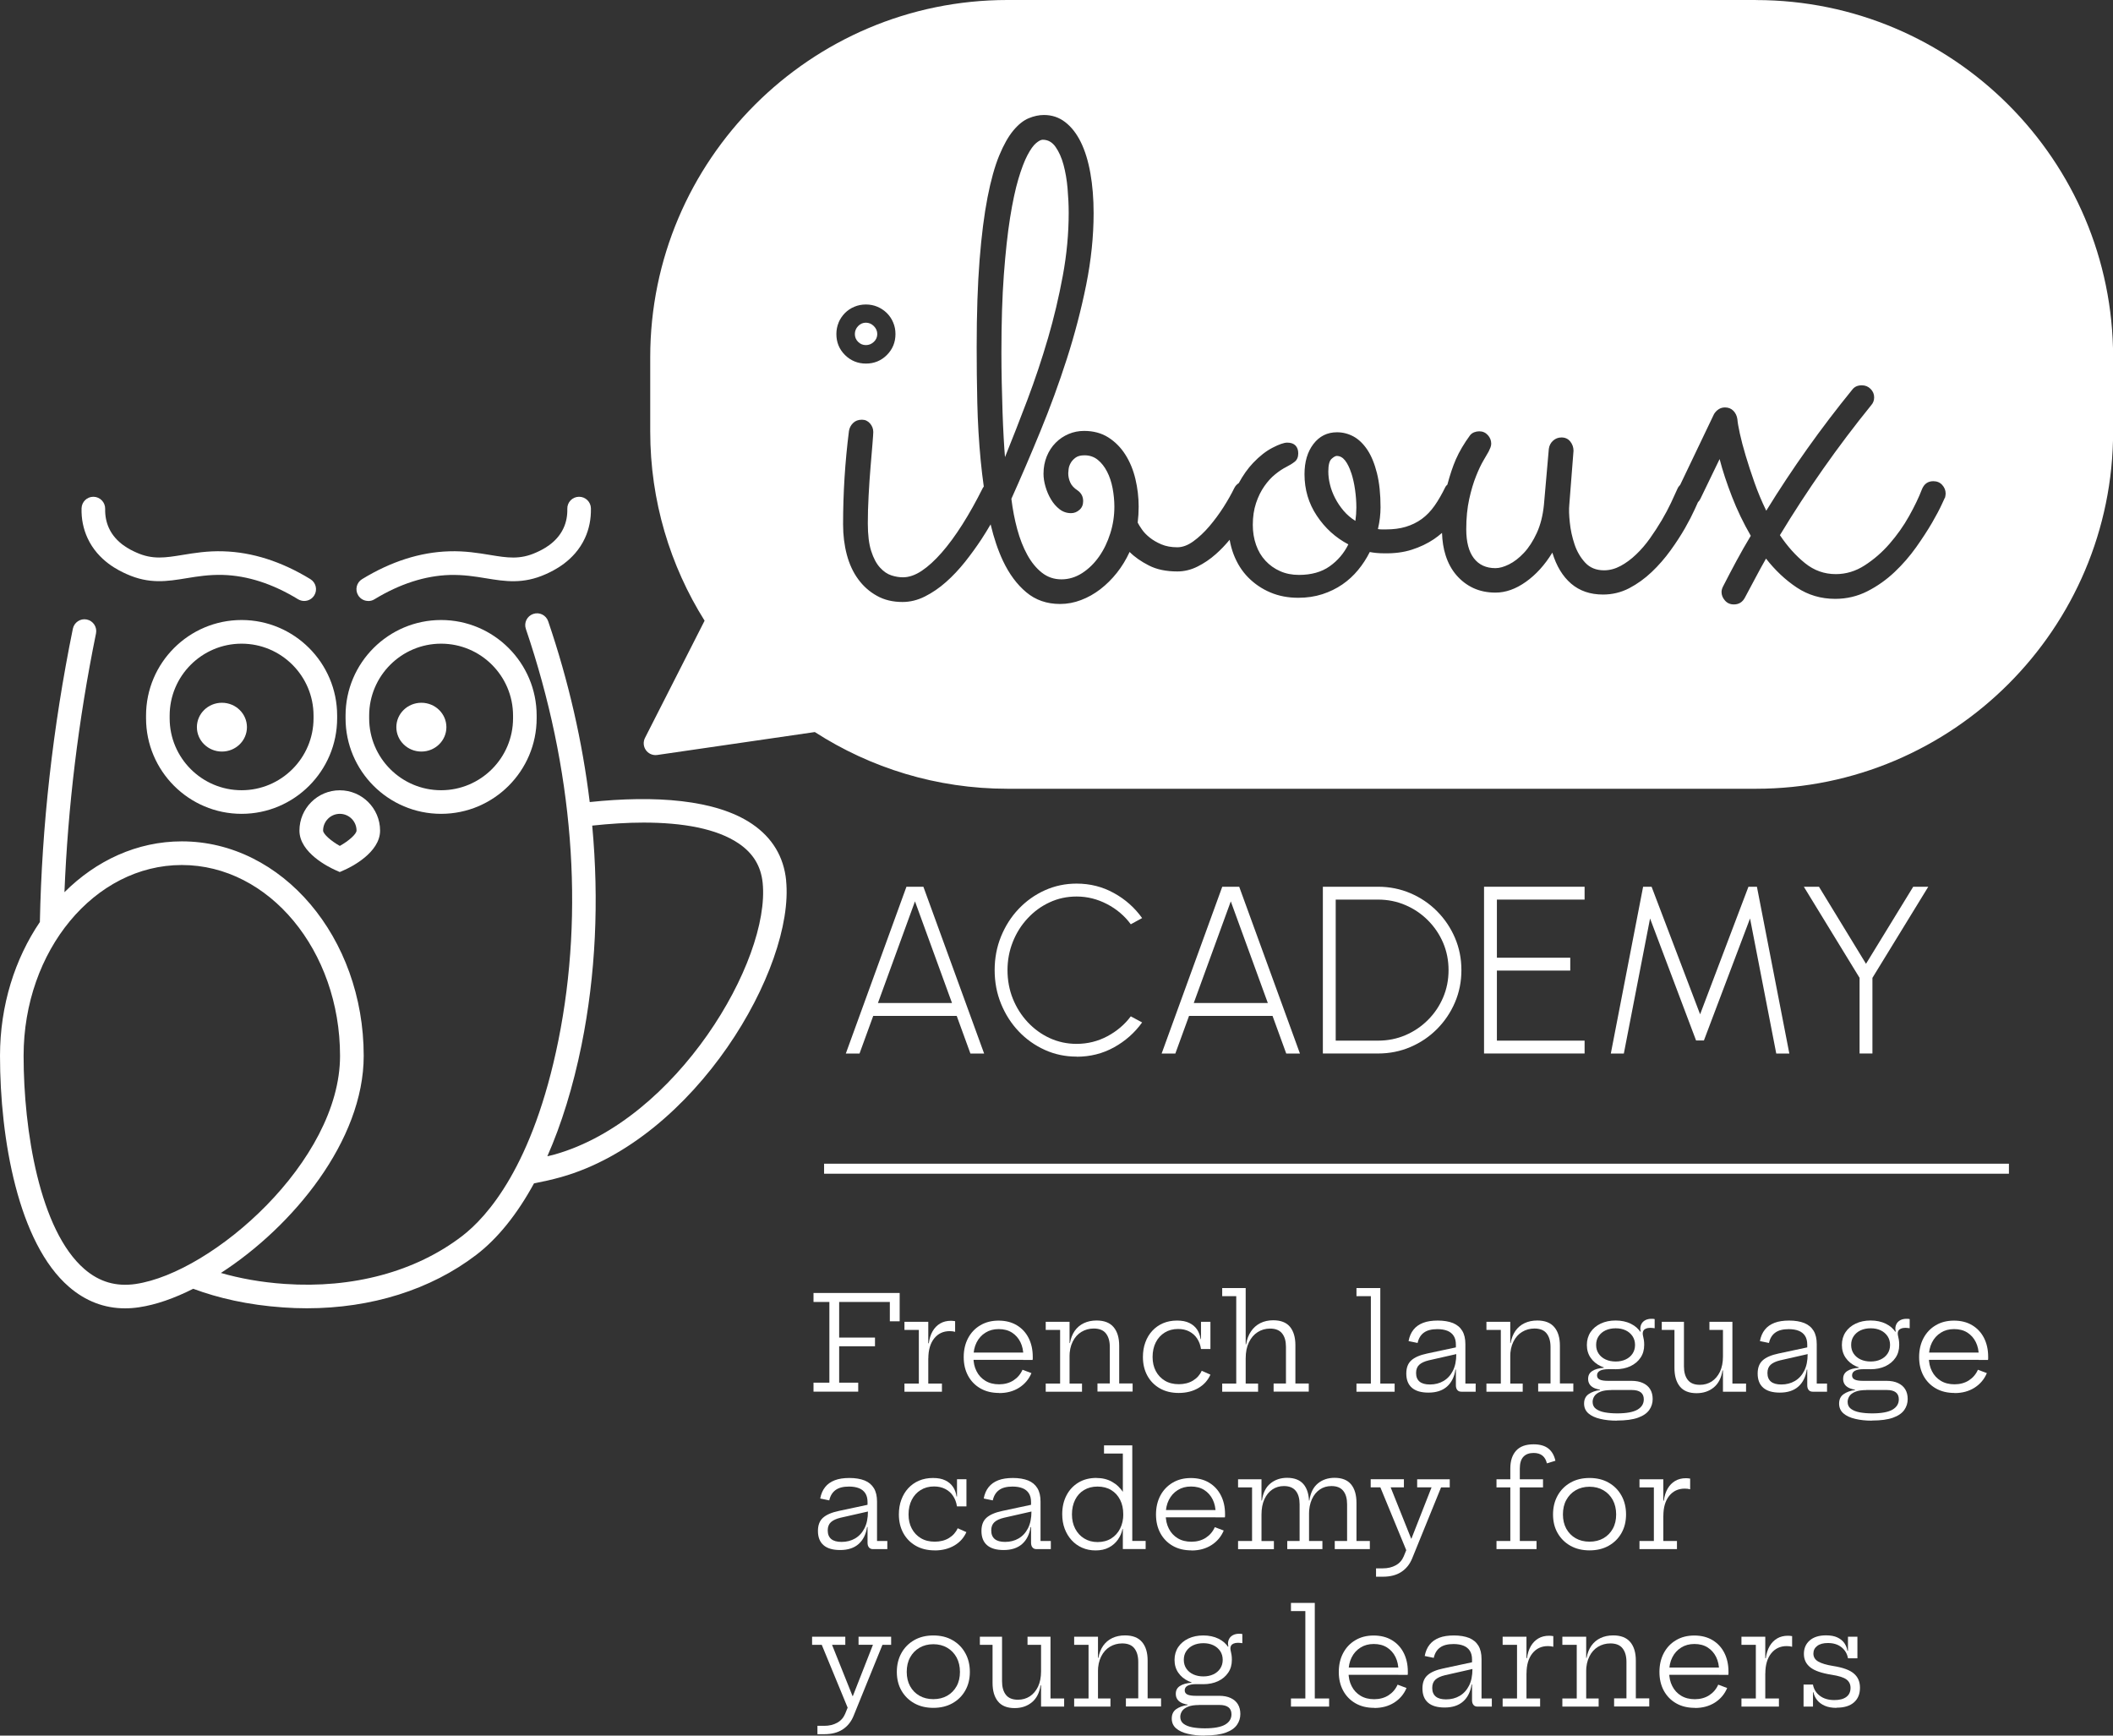 <?xml version="1.0" encoding="UTF-8"?>
<svg id="Layer_2" data-name="Layer 2" xmlns="http://www.w3.org/2000/svg" viewBox="0 0 371.53 305.18">
  <rect x="0" y="0" width="371.53" height="305.18" fill="#333333" stroke="none"/>
  <defs>
    <style>
      .cls-1 {
        fill: #fff;
        stroke-width: 0px;
      }
    </style>
  </defs>
  <g id="Layer_1-2" data-name="Layer 1">
    <g>
      <g>
        <g>
          <path class="cls-1" d="M152.25,60.68c.53,0,1-.19,1.4-.57.4-.38.6-.84.6-1.37s-.2-1-.6-1.4c-.4-.4-.87-.6-1.4-.6s-.99.2-1.37.6c-.38.4-.57.87-.57,1.4s.19.99.57,1.37c.38.38.84.57,1.37.57Z"/>
          <path class="cls-1" d="M184.25,59.54c1.07-3.66,1.94-7.35,2.63-11.09.69-3.73,1.03-7.41,1.03-11.03,0-1.37-.07-2.81-.2-4.31-.13-1.5-.37-2.88-.71-4.14-.34-1.26-.81-2.3-1.4-3.14-.59-.84-1.34-1.26-2.26-1.26-.31,0-.69.2-1.17.6-.48.4-.98,1.11-1.51,2.11-.53,1.01-1.07,2.41-1.6,4.2-.53,1.79-1.02,4.07-1.46,6.83-.44,2.76-.8,6.09-1.09,9.97-.29,3.89-.43,8.46-.43,13.71,0,1.75.02,3.53.06,5.34.04,1.81.09,3.53.14,5.17.06,1.64.12,3.14.2,4.51.08,1.37.15,2.5.23,3.37,1.29-3.2,2.61-6.56,3.94-10.08,1.33-3.52,2.53-7.11,3.6-10.77Z"/>
          <path class="cls-1" d="M237.59,83.17c-.29-.89-.64-1.62-1.06-2.17-.42-.55-.91-.83-1.49-.83-.23,0-.53.17-.91.51-.38.34-.57,1.09-.57,2.23,0,.72.09,1.49.29,2.28.19.8.49,1.59.89,2.37.4.78.89,1.52,1.49,2.23.59.7,1.29,1.3,2.09,1.8.11-.8.17-1.58.17-2.34,0-1.03-.08-2.08-.23-3.14-.15-1.07-.37-2.05-.66-2.94Z"/>
          <path class="cls-1" d="M308.73,0h-131.6c-34.63,0-62.8,28.17-62.8,62.8v13.08c0,12.21,3.51,23.61,9.56,33.26l-10.48,20.61c-.35.69-.29,1.52.16,2.15.39.55,1.02.87,1.69.87.1,0,.2,0,.3-.02l27.71-4.03c9.78,6.3,21.4,9.97,33.88,9.97h131.6c34.63,0,62.8-28.17,62.8-62.8v-13.08c0-34.63-28.17-62.8-62.8-62.8ZM147.45,56.71c.27-.63.64-1.18,1.11-1.66.48-.48,1.03-.85,1.66-1.11.63-.27,1.31-.4,2.03-.4s1.4.13,2.03.4c.63.27,1.18.64,1.66,1.11.48.48.85,1.03,1.11,1.66.27.63.4,1.3.4,2.03,0,1.45-.51,2.68-1.51,3.68-1.01,1.01-2.24,1.51-3.68,1.51s-2.68-.51-3.69-1.51c-1.01-1.01-1.51-2.24-1.51-3.68,0-.72.13-1.4.4-2.03ZM341.95,87.54c.04-.08-.13.31-.52,1.14-.38.84-.95,1.91-1.71,3.23-.76,1.31-1.7,2.75-2.8,4.31-1.11,1.56-2.37,3.02-3.8,4.37-1.43,1.35-3.02,2.48-4.77,3.37-1.75.89-3.64,1.34-5.66,1.34-2.51,0-4.77-.67-6.77-2-2-1.33-3.8-3.03-5.4-5.08-.65,1.14-1.28,2.29-1.88,3.43-.61,1.14-1.22,2.29-1.83,3.43-.42.8-1.07,1.2-1.94,1.2-.65,0-1.17-.23-1.57-.69-.4-.46-.6-.95-.6-1.49,0-.31.09-.65.29-1.03.76-1.49,1.54-2.97,2.34-4.46.8-1.49,1.64-2.95,2.51-4.4-1.3-2.25-2.4-4.54-3.31-6.89s-1.64-4.54-2.17-6.6l-3.37,6.97c-.12.25-.27.45-.44.62-.15.32-.34.73-.56,1.24-.44.97-1.01,2.08-1.71,3.31-.71,1.24-1.55,2.54-2.54,3.91s-2.09,2.64-3.31,3.8c-1.22,1.16-2.54,2.11-3.97,2.86-1.43.74-2.96,1.11-4.6,1.11-2.25,0-4.11-.64-5.6-1.91-1.49-1.28-2.59-3.09-3.31-5.46-1.33,2.17-2.88,3.88-4.66,5.14-1.77,1.26-3.55,1.89-5.34,1.89-1.45,0-2.74-.27-3.89-.8-1.14-.53-2.13-1.29-2.97-2.26-.84-.97-1.48-2.14-1.91-3.51-.38-1.18-.58-2.49-.63-3.93-.45.39-.92.76-1.42,1.1-1.16.78-2.47,1.4-3.91,1.86s-3.07.67-4.86.63c-.95,0-1.79-.08-2.51-.23-.57,1.14-1.26,2.2-2.06,3.17-.8.97-1.72,1.82-2.77,2.54-1.05.72-2.22,1.29-3.51,1.71-1.3.42-2.71.63-4.23.63-1.79,0-3.43-.31-4.91-.94-1.49-.63-2.78-1.51-3.89-2.63-1.11-1.12-1.96-2.48-2.57-4.06-.31-.81-.54-1.67-.7-2.57-.76.91-1.57,1.77-2.45,2.54-.99.88-2.06,1.6-3.2,2.17-1.14.57-2.32.86-3.54.86-1.98,0-3.66-.35-5.03-1.06-1.37-.7-2.5-1.49-3.37-2.37-.61,1.33-1.35,2.55-2.23,3.66-.88,1.11-1.85,2.07-2.91,2.89-1.07.82-2.2,1.46-3.4,1.91-1.2.46-2.43.69-3.69.69-2.32,0-4.31-.69-5.94-2.06-1.64-1.37-3-3.21-4.09-5.51-.89-1.89-1.61-4.04-2.18-6.43-.5.86-1.03,1.73-1.62,2.63-.88,1.33-1.84,2.66-2.88,3.97-1.05,1.31-2.16,2.5-3.34,3.54-1.18,1.05-2.42,1.89-3.71,2.54-1.29.65-2.61.97-3.94.97-1.71,0-3.22-.36-4.51-1.09-1.3-.72-2.39-1.69-3.28-2.91-.9-1.22-1.56-2.66-2-4.31-.44-1.66-.66-3.44-.66-5.34,0-5.49.34-10.95,1.03-16.4.08-.53.31-1,.71-1.4.4-.4.92-.6,1.57-.6.57,0,1.05.22,1.43.66.38.44.57.94.57,1.51,0,.23-.05.91-.14,2.06-.1,1.14-.21,2.51-.34,4.08-.13,1.58-.25,3.26-.34,5.03-.1,1.77-.14,3.4-.14,4.89,0,2.02.2,3.65.6,4.88.4,1.24.91,2.2,1.54,2.89.63.69,1.29,1.14,2,1.37.7.23,1.38.34,2.03.34,1.07,0,2.17-.38,3.31-1.14,1.14-.76,2.31-1.83,3.51-3.2s2.41-3.02,3.63-4.94c1.22-1.92,2.42-4.07,3.6-6.43.05-.1.11-.17.17-.25-.21-1.48-.39-3-.54-4.54-.32-3.35-.52-6.74-.6-10.17-.08-3.43-.11-6.68-.11-9.77,0-5.9.17-11.02.51-15.34.34-4.32.81-8,1.4-11.03.59-3.03,1.28-5.48,2.06-7.37.78-1.88,1.61-3.35,2.49-4.4.88-1.05,1.77-1.76,2.69-2.14.91-.38,1.81-.57,2.68-.57,1.41,0,2.66.42,3.74,1.26,1.09.84,2,2.01,2.74,3.51.74,1.51,1.3,3.32,1.68,5.46.38,2.13.57,4.48.57,7.03,0,4.08-.44,8.29-1.31,12.63-.88,4.34-2.01,8.68-3.4,13-1.39,4.32-2.94,8.57-4.66,12.74-1.71,4.17-3.41,8.12-5.09,11.86.23,1.87.57,3.65,1.03,5.34.46,1.7,1.05,3.2,1.77,4.51.72,1.31,1.58,2.36,2.57,3.14.99.78,2.13,1.17,3.43,1.17s2.51-.37,3.66-1.11c1.14-.74,2.13-1.71,2.97-2.91.84-1.2,1.49-2.56,1.97-4.09.48-1.52.71-3.08.71-4.68,0-1.07-.11-2.14-.31-3.23-.21-1.09-.53-2.06-.97-2.91-.44-.86-.98-1.55-1.63-2.08-.65-.53-1.43-.8-2.34-.8-.69,0-1.22.14-1.6.43-.38.29-.67.61-.86.97-.19.36-.31.71-.34,1.06-.04.34-.06.57-.06.69,0,.54.11,1.07.34,1.6.23.54.67,1.01,1.31,1.43.65.46.97,1.09.97,1.88,0,.65-.22,1.16-.66,1.54-.44.38-.92.57-1.46.57-.76,0-1.44-.23-2.03-.69-.59-.46-1.1-1.04-1.51-1.74-.42-.7-.74-1.46-.97-2.26-.23-.8-.34-1.54-.34-2.23,0-1.1.19-2.12.57-3.06.38-.93.9-1.73,1.57-2.4.66-.67,1.43-1.18,2.28-1.54s1.76-.54,2.71-.54c1.64,0,3.06.38,4.26,1.14,1.2.76,2.2,1.77,3,3.03.8,1.26,1.39,2.69,1.77,4.29.38,1.6.57,3.22.57,4.86,0,.95-.06,1.88-.17,2.8.15.31.4.71.74,1.2.34.5.8.97,1.37,1.43.57.46,1.26.86,2.06,1.2.8.34,1.73.51,2.8.51.91,0,1.86-.35,2.83-1.06.97-.7,1.9-1.58,2.8-2.63.89-1.05,1.72-2.17,2.49-3.37.76-1.2,1.39-2.31,1.89-3.34.19-.38.45-.67.79-.88.75-1.38,1.59-2.57,2.52-3.55,1.14-1.2,2.28-2.09,3.43-2.68,1.14-.59,2-.89,2.57-.89.65,0,1.13.17,1.46.51.32.34.48.8.48,1.37,0,.65-.2,1.13-.6,1.46-.4.32-.91.64-1.51.94-.61.31-1.26.73-1.94,1.29-.69.55-1.32,1.25-1.91,2.09-.59.84-1.08,1.83-1.46,2.97-.38,1.14-.57,2.42-.57,3.83,0,1.26.19,2.43.57,3.51.38,1.09.93,2.02,1.66,2.8.72.78,1.58,1.39,2.57,1.83s2.09.66,3.31.66c2.17,0,3.97-.5,5.4-1.51,1.43-1.01,2.52-2.3,3.29-3.86-2.25-1.18-4.1-2.86-5.54-5.03-1.45-2.17-2.17-4.61-2.17-7.31,0-2.17.52-3.94,1.57-5.31,1.05-1.37,2.43-2.06,4.14-2.06,1.03,0,2,.25,2.91.74.91.5,1.72,1.28,2.43,2.34.71,1.07,1.27,2.44,1.69,4.11.42,1.68.63,3.68.63,6,0,1.22-.15,2.5-.46,3.83.23.04.46.06.68.06h.74c1.29,0,2.46-.15,3.48-.46s1.96-.76,2.8-1.37,1.59-1.39,2.26-2.34c.67-.95,1.3-2.06,1.91-3.31.07-.13.18-.26.34-.39.46-1.73.96-3.22,1.49-4.44.61-1.39,1.45-2.81,2.51-4.26.19-.23.43-.4.71-.51.29-.11.58-.17.89-.17.61,0,1.11.22,1.51.66s.6.94.6,1.51c0,.23-.05.46-.14.69-.09.23-.2.46-.31.69-.19.34-.5.87-.91,1.57-.42.71-.86,1.63-1.31,2.77-.46,1.14-.86,2.49-1.2,4.03-.34,1.54-.52,3.31-.52,5.29,0,2.25.45,3.95,1.34,5.11.89,1.16,2.16,1.74,3.8,1.74.69,0,1.48-.22,2.37-.66.89-.44,1.77-1.11,2.63-2.03.86-.91,1.61-2.08,2.26-3.49.65-1.41,1.07-3.07,1.26-4.97l.86-9.83c.08-.57.32-1.05.74-1.43.42-.38.91-.57,1.49-.57.65,0,1.16.24,1.54.71.38.48.57,1.02.57,1.63l-.74,9.48c-.08.8-.05,1.85.09,3.14.13,1.3.41,2.57.83,3.83.42,1.26,1.05,2.33,1.88,3.23.84.9,1.94,1.34,3.31,1.34.99,0,1.96-.26,2.91-.77.95-.51,1.87-1.19,2.74-2.03.88-.84,1.69-1.78,2.43-2.83.74-1.05,1.43-2.1,2.06-3.17.63-1.07,1.17-2.09,1.63-3.06.46-.97.84-1.8,1.14-2.49.12-.27.28-.48.47-.67l5.94-12.42c.19-.34.46-.63.8-.86.34-.23.72-.34,1.14-.34.61,0,1.1.2,1.49.6.38.4.61.89.69,1.46.04.53.18,1.37.43,2.51.25,1.14.59,2.45,1.03,3.91.44,1.47.95,3.04,1.54,4.71.59,1.68,1.28,3.33,2.08,4.97,4.57-7.43,9.62-14.53,15.14-21.31.38-.49.93-.74,1.66-.74.61,0,1.12.21,1.54.63.42.42.63.91.63,1.49,0,.53-.17.99-.51,1.37-5.87,7.24-11.22,14.86-16.06,22.86,1.33,1.98,2.8,3.62,4.4,4.91,1.6,1.3,3.41,1.94,5.43,1.94,1.79,0,3.49-.51,5.08-1.54,1.6-1.03,3.06-2.29,4.37-3.8,1.31-1.51,2.46-3.12,3.43-4.86.97-1.73,1.72-3.3,2.26-4.71.38-.95,1.05-1.43,2-1.43.65,0,1.17.22,1.57.66s.6.94.6,1.51c0,.19-.04.44-.11.74Z"/>
        </g>
        <path class="cls-1" d="M59.75,153.34l-.85-.38c-1.04-.47-6.25-3-6.25-6.91s3.18-7.09,7.09-7.09,7.09,3.18,7.09,7.09-5.2,6.45-6.25,6.91l-.85.38ZM59.75,143.1c-1.62,0-2.94,1.32-2.94,2.94,0,.6,1.38,1.83,2.94,2.7,1.58-.88,2.94-2.09,2.94-2.7,0-1.62-1.32-2.94-2.94-2.94Z"/>
        <path class="cls-1" d="M42.48,143.1c-9.27,0-16.8-7.54-16.8-16.81v-.47c0-9.27,7.54-16.8,16.8-16.8s16.8,7.54,16.8,16.8v.47c0,9.27-7.54,16.81-16.8,16.81ZM42.48,113.18c-6.98,0-12.65,5.68-12.65,12.65v.47c0,6.98,5.68,12.65,12.65,12.65s12.65-5.68,12.65-12.65v-.47c0-6.98-5.68-12.65-12.65-12.65Z"/>
        <path class="cls-1" d="M77.56,143.1c-9.27,0-16.8-7.54-16.8-16.81v-.47c0-9.27,7.54-16.8,16.8-16.8s16.8,7.54,16.8,16.8v.47c0,9.27-7.54,16.81-16.8,16.81ZM77.56,113.18c-6.98,0-12.65,5.68-12.65,12.65v.47c0,6.98,5.68,12.65,12.65,12.65s12.65-5.68,12.65-12.65v-.47c0-6.98-5.68-12.65-12.65-12.65Z"/>
        <ellipse class="cls-1" cx="39.02" cy="127.86" rx="4.4" ry="4.29"/>
        <ellipse class="cls-1" cx="74.09" cy="127.86" rx="4.4" ry="4.29"/>
        <path class="cls-1" d="M64.75,105.67c-.7,0-1.38-.35-1.77-.99-.6-.98-.29-2.26.69-2.85,5.07-3.1,10.21-4.74,15.29-4.89,2.81-.09,5.12.3,7.15.63,3.08.51,5.3.87,8.16-.42.98-.44,3.58-1.61,4.81-4.28.48-1.03.7-2.18.67-3.4-.03-1.15.88-2.1,2.03-2.12h.05c1.12,0,2.05.9,2.07,2.03.04,1.86-.31,3.63-1.05,5.24-1.88,4.08-5.64,5.77-6.87,6.33-4.01,1.8-7.18,1.28-10.54.73-1.94-.32-3.94-.64-6.36-.58-4.34.13-8.8,1.57-13.25,4.28-.34.21-.71.3-1.08.3Z"/>
        <path class="cls-1" d="M53.49,105.67c-.37,0-.74-.1-1.08-.3-4.45-2.72-8.9-4.16-13.25-4.28-2.41-.06-4.42.26-6.36.58-3.36.55-6.53,1.08-10.54-.73-1.24-.56-4.99-2.25-6.87-6.33-.74-1.61-1.1-3.37-1.05-5.23.03-1.13.95-2.03,2.07-2.03h.05c1.15.03,2.05.98,2.03,2.12-.03,1.23.2,2.37.67,3.4,1.23,2.67,3.83,3.84,4.81,4.28,2.86,1.29,5.09.92,8.16.42,2.03-.33,4.34-.72,7.15-.63,5.08.15,10.22,1.79,15.29,4.89.98.6,1.29,1.88.69,2.85-.39.64-1.07.99-1.77.99Z"/>
        <g>
          <path class="cls-1" d="M159.39,155.92h2.97l10.68,29.33h-2.41l-2.41-6.62h-14.68l-2.41,6.62h-2.41l10.66-29.33ZM154.36,176.36h13.03l-6.51-17.87-6.51,17.87Z"/>
          <path class="cls-1" d="M189.3,185.79c-1.98,0-3.85-.39-5.59-1.18-1.75-.79-3.28-1.88-4.6-3.27-1.32-1.39-2.35-3.01-3.1-4.85-.75-1.84-1.12-3.81-1.12-5.91s.37-4.06,1.12-5.91c.75-1.84,1.78-3.46,3.1-4.85,1.32-1.39,2.85-2.48,4.6-3.27s3.61-1.18,5.59-1.18c2.37,0,4.56.55,6.56,1.66,2,1.1,3.65,2.57,4.96,4.4l-1.99,1.09c-1.1-1.49-2.5-2.68-4.2-3.56s-3.47-1.32-5.33-1.32c-1.7,0-3.29.34-4.76,1.03-1.47.68-2.75,1.62-3.86,2.82-1.11,1.19-1.98,2.57-2.6,4.14-.62,1.56-.93,3.22-.93,4.96s.31,3.46.94,5.02c.63,1.56,1.5,2.93,2.62,4.13,1.12,1.19,2.41,2.13,3.87,2.8,1.47.67,3.04,1.01,4.71,1.01,1.94,0,3.75-.45,5.42-1.34,1.67-.89,3.04-2.06,4.12-3.5l1.99,1.07c-1.31,1.83-2.97,3.29-4.96,4.39-2,1.1-4.18,1.64-6.56,1.64Z"/>
          <path class="cls-1" d="M214.92,155.92h2.97l10.68,29.33h-2.41l-2.41-6.62h-14.68l-2.41,6.62h-2.41l10.66-29.33ZM209.89,176.36h13.03l-6.51-17.87-6.51,17.87Z"/>
          <path class="cls-1" d="M232.6,185.25v-29.33h9.7c2.02,0,3.92.38,5.7,1.14,1.77.76,3.33,1.81,4.67,3.16,1.34,1.35,2.39,2.9,3.15,4.67.76,1.77,1.14,3.66,1.14,5.69s-.38,3.92-1.14,5.69c-.76,1.77-1.81,3.32-3.15,4.67-1.34,1.35-2.9,2.4-4.67,3.16-1.77.76-3.67,1.14-5.7,1.14h-9.7ZM234.86,182.98h7.44c1.72,0,3.32-.32,4.82-.96,1.49-.64,2.81-1.53,3.95-2.67,1.14-1.14,2.03-2.45,2.67-3.95.64-1.49.96-3.1.96-4.82s-.32-3.32-.96-4.82c-.64-1.49-1.54-2.81-2.68-3.95-1.14-1.14-2.46-2.03-3.96-2.67-1.49-.64-3.09-.96-4.8-.96h-7.44v24.8Z"/>
          <path class="cls-1" d="M260.94,185.25v-29.33h17.68v2.26h-15.42v10.22h12.9v2.26h-12.9v12.32h15.42v2.26h-17.68Z"/>
          <path class="cls-1" d="M283.23,185.25l5.68-29.33h1.49l8.53,22.43,8.5-22.43h1.49l5.7,29.33h-2.3l-4.61-23.75-8.11,21.45h-1.38l-8.09-21.45-4.61,23.75h-2.28Z"/>
          <path class="cls-1" d="M336.39,155.92h2.66l-9.82,16.02v13.3h-2.26v-13.3l-9.8-16.02h2.66l8.27,13.55,8.3-13.55Z"/>
        </g>
        <path class="cls-1" d="M138.23,154.82c-.42-4.18-2.44-7.53-5.99-9.94-6.39-4.34-17.14-5.05-28.55-3.85-1.28-10.55-3.7-21.21-7.3-31.78-.37-1.09-1.55-1.67-2.63-1.3-1.09.37-1.67,1.55-1.3,2.63,8.34,24.55,10.32,49.57,5.72,72.36-4.46,22.07-12.53,31.04-16.95,34.42-8.16,6.25-19.23,9.23-31.15,8.4-4.24-.29-7.95-.99-11.24-1.93,12.66-8.18,25.11-23.27,25.11-38.18,0-20.8-14.34-37.71-31.98-37.71-7.86,0-15.06,3.37-20.64,8.94.6-14.92,2.42-30.14,5.55-45.5.23-1.12-.5-2.22-1.62-2.45-1.12-.23-2.22.5-2.45,1.62-3.55,17.43-5.46,34.7-5.8,51.57-4.38,6.46-7.01,14.64-7.01,23.53,0,14.58,3.19,32.91,12.14,40.63,2.91,2.51,6.21,3.77,9.85,3.77.81,0,1.63-.06,2.47-.19,2.92-.43,6.17-1.56,9.51-3.25,4.39,1.63,9.61,2.85,15.81,3.28,1.4.1,2.79.15,4.17.15,11.34,0,21.79-3.27,29.79-9.39,3.8-2.91,7.21-7.18,10.15-12.57,1.59-.31,3.18-.66,4.78-1.11,23.64-6.69,41.11-36.8,39.55-52.16ZM23.86,225.77c-3.43.5-6.38-.35-9.01-2.62-7.9-6.82-10.7-24.46-10.7-37.49,0-18.51,12.48-33.56,27.82-33.56s27.82,15.06,27.82,33.56-22.4,38.11-35.94,40.11ZM97.55,202.99c-.44.12-.87.21-1.31.32,2.49-5.64,4.52-12.21,6.01-19.54,2.5-12.37,3.1-25.38,1.88-38.6,3.09-.33,6.14-.53,9.03-.53,6.85,0,12.86,1.04,16.74,3.68,2.53,1.72,3.9,3.98,4.2,6.92,1.39,13.7-15.11,41.68-36.55,47.75Z"/>
      </g>
      <g>
        <path class="cls-1" d="M158.19,227.35v4.98h-1.73v-3.4h-8.91v14.19h3.35v1.58h-7.86v-1.58h2.79v-14.19h-2.79v-1.58h15.15ZM153.85,235.19v1.53h-7.04v-1.53h7.04Z"/>
        <path class="cls-1" d="M163.22,243.28h2.4v1.43h-6.59v-1.43h2.53v-9.43h-2.53v-1.43h4.19v10.86ZM167.94,234.18c-.14-.04-.29-.07-.44-.09s-.33-.03-.51-.03c-1.14,0-2.05.43-2.73,1.28-.68.85-1.03,2.03-1.03,3.54l-.39-2.69h.47c.11-.82.33-1.52.67-2.11.34-.59.78-1.04,1.32-1.36.54-.32,1.18-.48,1.91-.48.14,0,.26,0,.37.02s.23.03.36.05v1.88Z"/>
        <path class="cls-1" d="M175.67,244.93c-1.27,0-2.37-.27-3.3-.81-.93-.54-1.65-1.28-2.16-2.23-.51-.95-.76-2.04-.76-3.28s.26-2.36.77-3.32c.51-.96,1.23-1.72,2.15-2.26.92-.55,1.99-.82,3.21-.82s2.3.27,3.2.81c.9.54,1.59,1.28,2.08,2.24.48.95.73,2.05.73,3.3,0,.15,0,.26,0,.35,0,.08-.01.16-.03.22h-1.64c0-.09.01-.19.02-.31,0-.11,0-.24,0-.39,0-.92-.17-1.73-.52-2.44-.35-.71-.85-1.27-1.49-1.68-.65-.41-1.42-.61-2.33-.61s-1.66.21-2.33.63c-.67.42-1.19.99-1.56,1.73-.37.73-.55,1.59-.55,2.56s.18,1.77.55,2.49c.36.72.89,1.28,1.56,1.69.68.41,1.48.61,2.41.61s1.81-.23,2.52-.69c.71-.46,1.24-1.08,1.59-1.87l1.57.59c-.45,1.08-1.18,1.94-2.17,2.57-1,.63-2.16.94-3.49.94ZM170.5,239.11v-1.28h10.54l.48,1.28h-11.03Z"/>
        <path class="cls-1" d="M188.06,243.28h2.19v1.43h-6.38v-1.43h2.53v-9.43h-2.53v-1.43h4.19v10.86ZM195.14,243.28v-6.43c0-1.01-.23-1.8-.68-2.38-.45-.58-1.17-.87-2.15-.87-.79,0-1.51.2-2.16.59-.65.39-1.16.96-1.53,1.71-.38.75-.57,1.65-.57,2.71l-.38-2.46h.46c.15-.84.43-1.55.84-2.14.42-.59.95-1.04,1.6-1.35s1.4-.47,2.24-.47c1.34,0,2.34.39,2.99,1.16s.99,1.86.99,3.27v6.64h2.36v1.43h-6.18v-1.43h2.16Z"/>
        <path class="cls-1" d="M207.26,244.93c-1.28,0-2.39-.27-3.33-.81-.94-.54-1.67-1.28-2.19-2.23-.52-.95-.78-2.04-.78-3.28,0-.94.14-1.8.43-2.58.28-.78.69-1.46,1.22-2.03.53-.57,1.16-1.02,1.89-1.33s1.55-.47,2.45-.47,1.59.14,2.17.42c.58.28,1.03.67,1.36,1.15.32.49.53,1.05.62,1.68h.4l-.33,1.74c-.1-.69-.33-1.3-.68-1.83-.35-.53-.81-.94-1.38-1.24-.57-.3-1.23-.44-1.97-.44-.89,0-1.67.21-2.35.63-.67.42-1.2.99-1.57,1.73-.37.73-.56,1.59-.56,2.56s.19,1.77.57,2.49c.38.72.92,1.28,1.6,1.69.69.41,1.5.61,2.44.61s1.8-.21,2.5-.64,1.21-1,1.53-1.72l1.53.68c-.44.99-1.14,1.78-2.11,2.35s-2.12.87-3.48.87ZM211.17,237.2v-4.78h1.66v4.78h-1.66Z"/>
        <path class="cls-1" d="M219.03,243.28h2.18v1.43h-6.31v-1.43h2.47v-15.37h-2.47v-1.43h4.13v16.8ZM226.11,243.28v-6.46c0-1-.22-1.79-.67-2.35-.45-.57-1.16-.86-2.12-.86-.81,0-1.53.21-2.18.62-.65.41-1.16,1.01-1.54,1.79-.38.78-.57,1.72-.57,2.82l-.39-2.46h.46c.15-.9.44-1.66.87-2.29.43-.63.97-1.1,1.63-1.44.66-.33,1.42-.5,2.27-.5,1.34,0,2.32.39,2.95,1.15.63.77.95,1.85.95,3.24v6.73h2.35v1.43h-6.18v-1.43h2.17Z"/>
        <path class="cls-1" d="M242.69,243.28h2.53v1.43h-6.71v-1.43h2.53v-15.37h-2.53v-1.43h4.19v16.8Z"/>
        <path class="cls-1" d="M251.17,244.87c-1.28,0-2.25-.28-2.91-.85-.66-.57-.99-1.4-.99-2.5,0-1.02.29-1.79.88-2.32.58-.53,1.52-.94,2.81-1.21l5.53-1.18v1.19l-5.25,1.19c-.75.18-1.32.44-1.69.78-.37.34-.56.82-.56,1.45,0,.68.21,1.18.62,1.52s1.02.5,1.82.5c.88,0,1.68-.2,2.38-.61.7-.41,1.25-1.01,1.65-1.8.4-.79.6-1.77.6-2.93l.44,2.72h-.59c-.19,1.28-.69,2.28-1.49,2.99-.8.71-1.89,1.06-3.25,1.06ZM256.96,244.71c-.32,0-.56-.1-.72-.3-.17-.2-.25-.48-.25-.84v-3.69l.15-.38-.08-1.4-.07-.73v-.93c0-.63-.13-1.15-.39-1.55-.26-.4-.63-.7-1.11-.89-.48-.19-1.07-.29-1.75-.29-1.02,0-1.81.2-2.37.61-.56.4-.93,1.01-1.11,1.82l-1.59-.33c.15-.81.44-1.48.87-2.01.42-.53.99-.93,1.69-1.2s1.56-.4,2.58-.4,1.95.15,2.67.44c.72.3,1.26.75,1.63,1.36.37.61.55,1.39.55,2.35v6.93h1.81v1.43h-2.5Z"/>
        <path class="cls-1" d="M265.55,243.28h2.19v1.43h-6.38v-1.43h2.53v-9.43h-2.53v-1.43h4.19v10.86ZM272.63,243.28v-6.43c0-1.01-.23-1.8-.68-2.38-.45-.58-1.17-.87-2.15-.87-.79,0-1.51.2-2.16.59-.65.39-1.16.96-1.53,1.71-.38.75-.57,1.65-.57,2.71l-.38-2.46h.46c.15-.84.43-1.55.84-2.14.42-.59.95-1.04,1.6-1.35s1.4-.47,2.24-.47c1.34,0,2.34.39,2.99,1.16.66.77.99,1.86.99,3.27v6.64h2.36v1.43h-6.18v-1.43h2.16Z"/>
        <path class="cls-1" d="M284.3,249.8c-1.08,0-2.05-.1-2.92-.31-.87-.2-1.57-.52-2.08-.96s-.77-1.02-.77-1.74.26-1.27.78-1.64c.52-.37,1.19-.62,2.01-.73v-.2l2.05.2c-.85,0-1.52.1-2.01.31-.48.2-.83.46-1.03.78-.2.32-.3.65-.3.99,0,.52.19.93.58,1.22.39.29.9.5,1.55.62.65.12,1.38.18,2.19.18,1.62,0,2.81-.22,3.56-.65.75-.44,1.12-1.04,1.12-1.82,0-1.09-.71-1.64-2.12-1.64h-4.71c-.92,0-1.65-.17-2.17-.5s-.79-.82-.79-1.45.24-1.06.72-1.38c.48-.32,1.16-.51,2.04-.58v-.35l2.1.6h-1.26c-.66,0-1.17.09-1.51.27-.35.18-.52.46-.52.82,0,.35.16.59.48.74s.8.22,1.45.22h4.13c.79,0,1.47.13,2.02.39.56.26.98.62,1.27,1.1.29.48.43,1.05.43,1.71,0,.71-.2,1.35-.6,1.92-.4.57-1.06,1.03-1.98,1.36s-2.16.5-3.71.5ZM284.09,240.76c-.98,0-1.85-.18-2.61-.53-.76-.35-1.36-.85-1.8-1.49-.44-.64-.66-1.39-.66-2.25s.22-1.61.65-2.26c.43-.64,1.03-1.14,1.79-1.5s1.63-.54,2.62-.54,1.9.19,2.67.57c.77.38,1.36.9,1.77,1.57.2.31.35.64.44,1s.14.74.14,1.16c0,.86-.21,1.61-.65,2.25-.43.64-1.03,1.13-1.78,1.49-.76.35-1.63.53-2.6.53ZM284.09,239.4c.65,0,1.24-.12,1.75-.36.51-.24.92-.58,1.21-1.02s.44-.95.44-1.53-.15-1.1-.44-1.54c-.3-.44-.7-.79-1.21-1.03s-1.09-.36-1.75-.36-1.26.12-1.78.36-.92.59-1.22,1.03c-.3.44-.44.95-.44,1.54s.15,1.1.44,1.53.7.78,1.22,1.02c.52.24,1.11.36,1.77.36ZM289.12,236.49l-.58-1.35-.51-.83.46-.19c-.02-.08-.04-.16-.05-.24s-.02-.17-.02-.26c0-.32.08-.61.23-.88.15-.26.38-.47.67-.62.29-.15.65-.23,1.07-.23.11,0,.21,0,.29.01.09,0,.17.02.26.05v1.6c-.15-.02-.28-.04-.4-.05s-.25-.02-.37-.02c-.32,0-.58.05-.78.14s-.34.21-.42.35c-.09.14-.13.3-.13.47s.02.34.07.52c.05.19.09.41.13.65.04.25.06.53.06.87Z"/>
        <path class="cls-1" d="M296.09,232.42v7.83c0,1.01.22,1.8.67,2.38.45.58,1.16.87,2.13.87.78,0,1.47-.2,2.08-.59.61-.4,1.09-.97,1.45-1.71.35-.75.53-1.64.53-2.69l.4,2.46h-.48c-.21,1.32-.72,2.32-1.54,2.99-.82.67-1.82,1.01-3.02,1.01-1.32,0-2.3-.39-2.94-1.18s-.95-1.87-.95-3.26v-6.68h-2.23v-1.43h3.89ZM302.95,233.85h-2.38v-1.43h4.04v10.86h2.4v1.43h-4.06v-10.86Z"/>
        <path class="cls-1" d="M312.95,244.87c-1.28,0-2.25-.28-2.91-.85s-.99-1.4-.99-2.5c0-1.02.29-1.79.88-2.32.58-.53,1.52-.94,2.81-1.21l5.53-1.18v1.19l-5.25,1.19c-.75.18-1.32.44-1.69.78-.37.34-.56.82-.56,1.45,0,.68.21,1.18.62,1.52s1.02.5,1.82.5c.88,0,1.68-.2,2.38-.61.7-.41,1.25-1.01,1.65-1.8.4-.79.6-1.77.6-2.93l.44,2.72h-.59c-.19,1.28-.69,2.28-1.49,2.99-.8.71-1.89,1.06-3.25,1.06ZM318.74,244.71c-.32,0-.56-.1-.72-.3-.17-.2-.25-.48-.25-.84v-3.69l.15-.38-.08-1.4-.07-.73v-.93c0-.63-.13-1.15-.39-1.55-.26-.4-.63-.7-1.11-.89-.48-.19-1.07-.29-1.75-.29-1.02,0-1.81.2-2.37.61-.56.4-.93,1.01-1.11,1.82l-1.59-.33c.15-.81.44-1.48.87-2.01.42-.53.99-.93,1.69-1.2s1.56-.4,2.58-.4,1.95.15,2.67.44c.72.3,1.26.75,1.63,1.36.37.61.55,1.39.55,2.35v6.93h1.81v1.43h-2.5Z"/>
        <path class="cls-1" d="M329.14,249.8c-1.08,0-2.05-.1-2.92-.31-.87-.2-1.57-.52-2.08-.96s-.77-1.02-.77-1.74.26-1.27.78-1.64c.52-.37,1.19-.62,2.01-.73v-.2l2.05.2c-.85,0-1.52.1-2.01.31-.48.2-.83.46-1.03.78-.2.32-.3.65-.3.99,0,.52.19.93.58,1.22.39.29.9.5,1.55.62.65.12,1.38.18,2.19.18,1.62,0,2.81-.22,3.56-.65.75-.44,1.12-1.04,1.12-1.82,0-1.09-.71-1.64-2.12-1.64h-4.71c-.92,0-1.65-.17-2.17-.5s-.79-.82-.79-1.45.24-1.06.72-1.38c.48-.32,1.16-.51,2.04-.58v-.35l2.1.6h-1.26c-.66,0-1.17.09-1.51.27-.35.18-.52.46-.52.82,0,.35.16.59.48.74s.8.22,1.45.22h4.13c.79,0,1.47.13,2.02.39.56.26.98.62,1.27,1.1.29.48.43,1.05.43,1.71,0,.71-.2,1.35-.6,1.92-.4.57-1.06,1.03-1.98,1.36s-2.16.5-3.71.5ZM328.93,240.76c-.98,0-1.85-.18-2.61-.53-.76-.35-1.36-.85-1.8-1.49-.44-.64-.66-1.39-.66-2.25s.22-1.61.65-2.26c.43-.64,1.03-1.14,1.79-1.5s1.63-.54,2.62-.54,1.9.19,2.67.57c.77.38,1.36.9,1.77,1.57.2.31.35.64.44,1s.14.74.14,1.16c0,.86-.21,1.61-.65,2.25-.43.64-1.03,1.13-1.78,1.49-.76.35-1.63.53-2.6.53ZM328.93,239.4c.65,0,1.24-.12,1.75-.36.51-.24.92-.58,1.21-1.02s.44-.95.44-1.53-.15-1.1-.44-1.54c-.3-.44-.7-.79-1.21-1.03s-1.09-.36-1.75-.36-1.26.12-1.78.36-.92.59-1.22,1.03c-.3.44-.44.95-.44,1.54s.15,1.1.44,1.53.7.78,1.22,1.02c.52.24,1.11.36,1.77.36ZM333.96,236.49l-.58-1.35-.51-.83.46-.19c-.02-.08-.04-.16-.05-.24s-.02-.17-.02-.26c0-.32.08-.61.23-.88.15-.26.38-.47.67-.62.29-.15.65-.23,1.07-.23.11,0,.21,0,.29.01.09,0,.17.02.26.05v1.6c-.15-.02-.28-.04-.4-.05s-.25-.02-.37-.02c-.32,0-.58.05-.78.14s-.34.21-.42.35c-.09.14-.13.3-.13.47s.02.34.07.52c.05.19.09.41.13.65.04.25.06.53.06.87Z"/>
        <path class="cls-1" d="M343.66,244.93c-1.27,0-2.37-.27-3.3-.81-.93-.54-1.65-1.28-2.16-2.23-.51-.95-.76-2.04-.76-3.28s.26-2.36.77-3.32c.51-.96,1.23-1.72,2.15-2.26.92-.55,1.99-.82,3.21-.82s2.3.27,3.2.81c.9.54,1.59,1.28,2.08,2.24.48.95.73,2.05.73,3.3,0,.15,0,.26,0,.35,0,.08-.01.16-.03.22h-1.64c0-.09.01-.19.02-.31,0-.11,0-.24,0-.39,0-.92-.17-1.73-.52-2.44-.35-.71-.85-1.27-1.49-1.68-.65-.41-1.42-.61-2.33-.61s-1.66.21-2.33.63c-.67.42-1.19.99-1.56,1.73-.37.73-.55,1.59-.55,2.56s.18,1.77.55,2.49c.36.72.89,1.28,1.56,1.69.68.41,1.48.61,2.41.61s1.81-.23,2.52-.69c.71-.46,1.24-1.08,1.59-1.87l1.57.59c-.45,1.08-1.18,1.94-2.17,2.57-1,.63-2.16.94-3.49.94ZM338.49,239.11v-1.28h10.54l.48,1.28h-11.03Z"/>
        <path class="cls-1" d="M147.72,272.55c-1.28,0-2.25-.28-2.91-.85s-.99-1.4-.99-2.5c0-1.02.29-1.79.88-2.32s1.52-.94,2.81-1.21l5.53-1.18v1.19l-5.25,1.19c-.75.18-1.32.44-1.69.78-.37.34-.56.82-.56,1.45,0,.68.21,1.18.62,1.52s1.02.5,1.82.5c.88,0,1.68-.2,2.38-.61.7-.41,1.25-1.01,1.65-1.8.4-.79.6-1.77.6-2.93l.44,2.72h-.59c-.19,1.28-.69,2.28-1.49,2.99-.8.71-1.89,1.06-3.25,1.06ZM153.51,272.39c-.32,0-.56-.1-.72-.3-.17-.2-.25-.48-.25-.84v-3.69l.15-.38-.08-1.4-.07-.73v-.93c0-.63-.13-1.15-.39-1.55s-.63-.7-1.11-.89-1.07-.29-1.75-.29c-1.02,0-1.81.2-2.37.61s-.93,1.01-1.11,1.82l-1.59-.33c.15-.81.44-1.48.87-2.01.42-.53.99-.93,1.69-1.2s1.56-.4,2.58-.4,1.95.15,2.67.44,1.26.75,1.63,1.36c.37.61.55,1.39.55,2.35v6.93h1.81v1.43h-2.5Z"/>
        <path class="cls-1" d="M164.35,272.61c-1.28,0-2.39-.27-3.33-.81-.94-.54-1.67-1.28-2.19-2.23-.52-.95-.78-2.04-.78-3.28,0-.94.14-1.8.43-2.58s.69-1.46,1.22-2.03,1.16-1.02,1.89-1.33,1.55-.47,2.45-.47,1.59.14,2.17.42,1.03.66,1.36,1.15.53,1.05.62,1.68h.4l-.33,1.74c-.1-.69-.33-1.3-.68-1.83s-.81-.94-1.38-1.23-1.23-.44-1.97-.44c-.89,0-1.67.21-2.35.63s-1.2,1-1.57,1.73c-.37.73-.56,1.59-.56,2.56s.19,1.77.57,2.49c.38.72.92,1.28,1.6,1.69.69.41,1.5.61,2.44.61s1.8-.21,2.5-.64,1.21-1,1.53-1.72l1.53.68c-.44.99-1.14,1.78-2.11,2.35s-2.12.87-3.48.87ZM168.27,264.88v-4.78h1.66v4.78h-1.66Z"/>
        <path class="cls-1" d="M176.47,272.55c-1.28,0-2.25-.28-2.91-.85s-.99-1.4-.99-2.5c0-1.02.29-1.79.88-2.32s1.52-.94,2.81-1.21l5.53-1.18v1.19l-5.25,1.19c-.75.18-1.32.44-1.69.78-.37.34-.56.82-.56,1.45,0,.68.21,1.18.62,1.52s1.02.5,1.82.5c.88,0,1.68-.2,2.38-.61.7-.41,1.25-1.01,1.65-1.8.4-.79.6-1.77.6-2.93l.44,2.72h-.59c-.19,1.28-.69,2.28-1.49,2.99-.8.71-1.89,1.06-3.25,1.06ZM182.26,272.39c-.32,0-.56-.1-.72-.3-.17-.2-.25-.48-.25-.84v-3.69l.15-.38-.08-1.4-.07-.73v-.93c0-.63-.13-1.15-.39-1.55s-.63-.7-1.11-.89-1.07-.29-1.75-.29c-1.02,0-1.81.2-2.37.61s-.93,1.01-1.11,1.82l-1.59-.33c.15-.81.44-1.48.87-2.01s.99-.93,1.69-1.2,1.56-.4,2.58-.4,1.95.15,2.67.44,1.26.75,1.63,1.36.55,1.39.55,2.35v6.93h1.81v1.43h-2.5Z"/>
        <path class="cls-1" d="M192.8,259.88c1.02,0,1.93.22,2.73.67s1.47,1.08,1.99,1.91c.52.83.87,1.82,1.04,2.97l-1.06.8c0-.95-.18-1.78-.55-2.51s-.89-1.3-1.56-1.71-1.48-.62-2.41-.62-1.71.21-2.39.62-1.2.99-1.56,1.72c-.36.73-.55,1.58-.55,2.54s.19,1.8.57,2.53c.38.73.91,1.31,1.59,1.72.68.42,1.46.63,2.35.63s1.72-.21,2.39-.63c.67-.42,1.2-1,1.57-1.74s.56-1.59.56-2.55l.25,2.62h-.39c-.14.68-.41,1.3-.81,1.87-.4.57-.93,1.04-1.58,1.38-.65.35-1.44.52-2.35.52-.85,0-1.64-.16-2.35-.47s-1.33-.75-1.86-1.33c-.52-.57-.93-1.25-1.22-2.02-.29-.78-.43-1.63-.43-2.55,0-1.25.25-2.35.75-3.31s1.2-1.71,2.11-2.26,1.97-.81,3.19-.81ZM197.43,272.39v-4.59l.07-.9v-1.47l-.07-1.62v-8.23h-3.31v-1.43h4.97v16.8h2.35v1.43h-4.01Z"/>
        <path class="cls-1" d="M209.48,272.61c-1.27,0-2.37-.27-3.3-.81-.93-.54-1.65-1.28-2.16-2.23-.51-.95-.76-2.04-.76-3.28s.26-2.36.77-3.32c.51-.96,1.23-1.71,2.15-2.26s1.99-.82,3.21-.82,2.3.27,3.2.81,1.59,1.28,2.08,2.24.73,2.05.73,3.3c0,.15,0,.26,0,.35s-.01.16-.03.22h-1.64c0-.09.01-.19.02-.31s0-.24,0-.39c0-.92-.17-1.73-.52-2.44-.35-.71-.85-1.27-1.49-1.68s-1.42-.61-2.33-.61-1.66.21-2.33.63-1.19,1-1.56,1.73-.55,1.59-.55,2.56.18,1.77.55,2.49c.36.72.89,1.28,1.56,1.69.68.41,1.48.61,2.41.61s1.81-.23,2.52-.69c.71-.46,1.24-1.08,1.59-1.87l1.57.59c-.45,1.08-1.18,1.94-2.17,2.57-1,.63-2.16.94-3.49.94ZM204.32,266.8v-1.28h10.54l.48,1.28h-11.03Z"/>
        <path class="cls-1" d="M217.69,272.39v-1.43h2.46v-9.42h-2.46v-1.43h4.12v10.86h2.18v1.43h-6.3ZM226.34,272.39v-1.43h2.17v-6.45c0-1.01-.22-1.8-.67-2.36s-1.14-.85-2.09-.85c-.76,0-1.44.2-2.03.6s-1.06.97-1.4,1.72c-.34.75-.51,1.64-.51,2.69l-.39-2.47h.47c.18-1.34.68-2.34,1.49-3s1.79-.99,2.94-.99c1.3,0,2.27.39,2.9,1.15s.95,1.85.95,3.25v6.71h2.35v1.43h-6.18ZM234.69,272.39v-1.43h2.17v-6.45c0-1.01-.22-1.8-.67-2.36-.45-.57-1.14-.85-2.09-.85-.76,0-1.44.2-2.03.6-.59.4-1.06.97-1.4,1.72-.34.75-.51,1.64-.51,2.69l-.4-2.47h.47c.19-1.34.69-2.34,1.49-3,.8-.66,1.78-.99,2.94-.99,1.3,0,2.27.39,2.9,1.15s.95,1.85.95,3.25v6.71h2.35v1.43h-6.18Z"/>
        <path class="cls-1" d="M249.19,260.11h5.72v1.43h-1.53l-5.08,12.49c-.42,1.03-1.06,1.82-1.92,2.38s-1.94.83-3.22.83h-1.21v-1.47h1.21c.86,0,1.61-.18,2.26-.54s1.11-.88,1.4-1.57l.88-2.16-.29,1.43-4.7-11.4h-1.7v-1.43h5.84v1.43h-2.33l4.14,10.35-1.51-1.34h1.59l-.87.78,3.84-9.79h-2.53v-1.43Z"/>
        <path class="cls-1" d="M263.13,272.39v-1.43h2.43v-9.42h-2.43v-1.43h2.43v-1.9c0-1.34.34-2.38,1.02-3.13s1.7-1.12,3.07-1.12c1.11,0,1.98.25,2.6.74.62.49,1.03,1.21,1.24,2.15l-1.5.46c-.14-.61-.4-1.06-.79-1.37s-.91-.46-1.55-.46c-.77,0-1.37.22-1.79.67s-.63,1.13-.63,2.06v1.9h4.08v1.43h-4.08v9.42h2.94v1.43h-7.04Z"/>
        <path class="cls-1" d="M279.49,272.61c-1.28,0-2.4-.27-3.36-.81s-1.71-1.29-2.25-2.23-.81-2.04-.81-3.28.27-2.35.81-3.32,1.29-1.72,2.25-2.27,2.08-.82,3.36-.82,2.4.27,3.36.82,1.71,1.3,2.25,2.27.81,2.07.81,3.32-.27,2.33-.81,3.28-1.29,1.69-2.25,2.23-2.08.81-3.36.81ZM279.49,271.08c.92,0,1.74-.2,2.44-.6.7-.4,1.25-.96,1.65-1.68.4-.72.59-1.55.59-2.51s-.2-1.81-.59-2.54c-.4-.73-.95-1.3-1.65-1.71s-1.52-.62-2.44-.62-1.74.21-2.44.62-1.25.98-1.65,1.71-.59,1.58-.59,2.54.2,1.79.59,2.51c.4.72.95,1.28,1.65,1.68.7.4,1.52.6,2.44.6Z"/>
        <path class="cls-1" d="M292.46,270.96h2.4v1.43h-6.59v-1.43h2.53v-9.42h-2.53v-1.43h4.19v10.86ZM297.18,261.87c-.14-.04-.29-.07-.44-.09s-.33-.03-.51-.03c-1.14,0-2.05.43-2.73,1.27-.68.85-1.03,2.03-1.03,3.54l-.39-2.69h.47c.11-.81.33-1.52.67-2.11s.78-1.04,1.32-1.36,1.18-.48,1.91-.48c.14,0,.26,0,.37.02s.23.03.36.05v1.88Z"/>
        <path class="cls-1" d="M150.97,287.79h5.72v1.43h-1.53l-5.08,12.5c-.42,1.03-1.06,1.82-1.92,2.38s-1.94.83-3.22.83h-1.21v-1.47h1.21c.86,0,1.61-.18,2.26-.54s1.11-.88,1.4-1.57l.88-2.16-.29,1.43-4.7-11.4h-1.7v-1.43h5.84v1.43h-2.33l4.14,10.35-1.51-1.34h1.59l-.87.78,3.84-9.8h-2.53v-1.43Z"/>
        <path class="cls-1" d="M164.11,300.3c-1.28,0-2.4-.27-3.36-.81s-1.71-1.29-2.25-2.23-.81-2.04-.81-3.28.27-2.35.81-3.32c.54-.97,1.29-1.72,2.25-2.27.96-.55,2.08-.82,3.36-.82s2.4.27,3.36.82c.96.55,1.71,1.3,2.25,2.27.54.96.81,2.07.81,3.32s-.27,2.33-.81,3.28-1.29,1.69-2.25,2.23-2.08.81-3.36.81ZM164.11,298.77c.92,0,1.74-.2,2.44-.6.7-.4,1.25-.96,1.65-1.68.4-.72.59-1.56.59-2.51s-.2-1.81-.59-2.54c-.4-.73-.95-1.3-1.65-1.71-.7-.41-1.52-.62-2.44-.62s-1.74.21-2.44.62c-.7.41-1.25.98-1.65,1.71-.4.73-.59,1.58-.59,2.54s.2,1.79.59,2.51c.4.72.95,1.28,1.65,1.68.7.4,1.52.6,2.44.6Z"/>
        <path class="cls-1" d="M176.19,287.79v7.83c0,1.01.22,1.8.67,2.38.45.58,1.16.87,2.13.87.78,0,1.47-.2,2.08-.59.61-.4,1.09-.97,1.45-1.71.35-.75.53-1.64.53-2.69l.4,2.46h-.48c-.21,1.32-.72,2.32-1.54,2.99-.82.67-1.82,1.01-3.02,1.01-1.32,0-2.3-.39-2.94-1.18s-.95-1.87-.95-3.26v-6.68h-2.23v-1.43h3.89ZM183.05,289.22h-2.38v-1.43h4.04v10.86h2.4v1.43h-4.06v-10.86Z"/>
        <path class="cls-1" d="M193.06,298.65h2.19v1.43h-6.38v-1.43h2.53v-9.43h-2.53v-1.43h4.19v10.86ZM200.14,298.65v-6.43c0-1.01-.23-1.8-.68-2.38-.45-.58-1.17-.87-2.15-.87-.79,0-1.51.2-2.16.59-.65.39-1.16.96-1.53,1.71-.38.75-.57,1.65-.57,2.71l-.38-2.46h.46c.15-.84.43-1.55.84-2.14.42-.59.95-1.04,1.6-1.35s1.4-.47,2.24-.47c1.34,0,2.34.39,2.99,1.16.66.77.99,1.86.99,3.27v6.64h2.36v1.43h-6.18v-1.43h2.16Z"/>
        <path class="cls-1" d="M211.8,305.18c-1.08,0-2.05-.1-2.92-.31-.87-.2-1.57-.52-2.08-.96s-.77-1.02-.77-1.74.26-1.27.78-1.64c.52-.37,1.19-.62,2.01-.73v-.2l2.05.2c-.85,0-1.52.1-2.01.31-.48.2-.83.46-1.03.78-.2.32-.3.65-.3.99,0,.52.19.93.58,1.22.39.29.9.5,1.55.62.65.12,1.38.18,2.19.18,1.62,0,2.81-.22,3.56-.65.75-.44,1.12-1.04,1.12-1.82,0-1.09-.71-1.64-2.12-1.64h-4.71c-.92,0-1.65-.17-2.17-.5s-.79-.82-.79-1.45.24-1.06.72-1.38c.48-.32,1.16-.51,2.04-.58v-.35l2.1.6h-1.26c-.66,0-1.17.09-1.51.27-.35.18-.52.46-.52.82,0,.35.16.59.48.74s.8.22,1.45.22h4.13c.79,0,1.47.13,2.02.39.56.26.98.62,1.27,1.1.29.48.43,1.05.43,1.71,0,.71-.2,1.35-.6,1.92-.4.57-1.06,1.03-1.98,1.36-.92.33-2.16.5-3.71.5ZM211.59,296.14c-.98,0-1.85-.18-2.61-.53-.76-.35-1.36-.85-1.8-1.49-.44-.64-.66-1.39-.66-2.25s.22-1.61.65-2.26c.43-.64,1.03-1.14,1.79-1.5s1.63-.54,2.62-.54,1.9.19,2.67.57c.77.38,1.36.9,1.77,1.57.2.31.35.64.44,1s.14.74.14,1.16c0,.86-.21,1.61-.65,2.25-.43.64-1.03,1.13-1.78,1.49-.76.35-1.63.53-2.6.53ZM211.59,294.77c.65,0,1.24-.12,1.75-.36.51-.24.92-.58,1.21-1.02s.44-.95.44-1.53-.15-1.1-.44-1.54c-.3-.44-.7-.79-1.21-1.03s-1.09-.36-1.75-.36-1.26.12-1.78.36-.92.59-1.22,1.03c-.3.44-.44.95-.44,1.54s.15,1.1.44,1.53c.3.44.7.78,1.22,1.02.52.24,1.11.36,1.77.36ZM216.62,291.87l-.58-1.35-.51-.83.46-.19c-.02-.08-.04-.16-.05-.24s-.02-.17-.02-.26c0-.32.08-.61.23-.88.15-.26.38-.47.67-.62.29-.15.65-.23,1.07-.23.11,0,.21,0,.29.01.09,0,.17.02.26.05v1.6c-.15-.02-.28-.04-.4-.05s-.25-.02-.37-.02c-.32,0-.58.05-.78.14s-.34.21-.42.35c-.09.14-.13.3-.13.47s.02.34.07.52c.05.19.09.41.13.65.04.25.06.53.06.87Z"/>
        <path class="cls-1" d="M231.17,298.65h2.53v1.43h-6.71v-1.43h2.53v-15.37h-2.53v-1.43h4.19v16.8Z"/>
        <path class="cls-1" d="M241.62,300.3c-1.27,0-2.37-.27-3.3-.81-.93-.54-1.65-1.28-2.16-2.23-.51-.95-.76-2.04-.76-3.28s.26-2.36.77-3.32c.51-.96,1.23-1.72,2.15-2.26.92-.55,1.99-.82,3.21-.82s2.3.27,3.2.81c.9.54,1.59,1.28,2.08,2.24.48.95.73,2.05.73,3.3,0,.15,0,.26,0,.35,0,.08-.01.16-.03.22h-1.64c0-.09.01-.19.02-.31,0-.11,0-.24,0-.39,0-.92-.17-1.73-.52-2.44-.35-.71-.85-1.27-1.49-1.68-.65-.41-1.42-.61-2.33-.61s-1.66.21-2.33.63c-.67.42-1.19.99-1.56,1.73-.37.73-.55,1.59-.55,2.56s.18,1.77.55,2.49c.36.72.89,1.28,1.56,1.69.68.41,1.48.61,2.41.61s1.81-.23,2.52-.69c.71-.46,1.24-1.08,1.59-1.87l1.57.59c-.45,1.08-1.18,1.94-2.17,2.57-1,.63-2.16.94-3.49.94ZM236.46,294.49v-1.28h10.54l.48,1.28h-11.03Z"/>
        <path class="cls-1" d="M254.01,300.24c-1.28,0-2.25-.28-2.91-.85s-.99-1.4-.99-2.5c0-1.02.29-1.79.88-2.32.58-.53,1.52-.94,2.81-1.21l5.53-1.18v1.19l-5.25,1.19c-.75.18-1.32.44-1.69.78-.37.34-.56.82-.56,1.45,0,.68.21,1.18.62,1.52s1.02.5,1.82.5c.88,0,1.68-.2,2.38-.61.7-.41,1.25-1.01,1.65-1.8.4-.79.6-1.77.6-2.93l.44,2.72h-.59c-.19,1.28-.69,2.28-1.49,2.99-.8.71-1.89,1.06-3.25,1.06ZM259.8,300.08c-.32,0-.56-.1-.72-.3-.17-.2-.25-.48-.25-.84v-3.69l.15-.38-.08-1.4-.07-.73v-.93c0-.63-.13-1.15-.39-1.55-.26-.4-.63-.7-1.11-.89-.48-.19-1.07-.29-1.75-.29-1.02,0-1.81.2-2.37.61-.56.4-.93,1.01-1.11,1.82l-1.59-.33c.15-.81.44-1.48.87-2.01.42-.53.99-.93,1.69-1.2s1.56-.4,2.58-.4,1.95.15,2.67.44c.72.3,1.26.75,1.63,1.36.37.61.55,1.39.55,2.35v6.93h1.81v1.43h-2.5Z"/>
        <path class="cls-1" d="M268.4,298.65h2.4v1.43h-6.59v-1.43h2.53v-9.43h-2.53v-1.43h4.19v10.86ZM273.12,289.56c-.14-.04-.29-.07-.44-.09s-.33-.03-.51-.03c-1.14,0-2.05.43-2.73,1.28-.68.85-1.03,2.03-1.03,3.54l-.39-2.69h.47c.11-.82.33-1.52.67-2.11.34-.59.78-1.04,1.32-1.36.54-.32,1.18-.48,1.91-.48.14,0,.26,0,.37.02s.23.03.36.05v1.88Z"/>
        <path class="cls-1" d="M278.9,298.65h2.19v1.43h-6.38v-1.43h2.53v-9.43h-2.53v-1.43h4.19v10.86ZM285.98,298.65v-6.43c0-1.01-.23-1.8-.68-2.38-.45-.58-1.17-.87-2.15-.87-.79,0-1.51.2-2.16.59-.65.39-1.16.96-1.53,1.71-.38.75-.57,1.65-.57,2.71l-.38-2.46h.46c.15-.84.43-1.55.84-2.14.42-.59.95-1.04,1.6-1.35s1.4-.47,2.24-.47c1.34,0,2.34.39,2.99,1.16.66.77.99,1.86.99,3.27v6.64h2.36v1.43h-6.18v-1.43h2.16Z"/>
        <path class="cls-1" d="M298,300.3c-1.27,0-2.37-.27-3.3-.81-.93-.54-1.65-1.28-2.16-2.23-.51-.95-.76-2.04-.76-3.28s.26-2.36.77-3.32c.51-.96,1.23-1.72,2.15-2.26.92-.55,1.99-.82,3.21-.82s2.3.27,3.2.81c.9.54,1.59,1.28,2.08,2.24.48.95.73,2.05.73,3.3,0,.15,0,.26,0,.35,0,.08-.01.16-.03.22h-1.64c0-.09.01-.19.02-.31,0-.11,0-.24,0-.39,0-.92-.17-1.73-.52-2.44-.35-.71-.85-1.27-1.49-1.68-.65-.41-1.42-.61-2.33-.61s-1.66.21-2.33.63c-.67.42-1.19.99-1.56,1.73-.37.73-.55,1.59-.55,2.56s.18,1.77.55,2.49c.36.72.89,1.28,1.56,1.69.68.41,1.48.61,2.41.61s1.81-.23,2.52-.69c.71-.46,1.24-1.08,1.59-1.87l1.57.59c-.45,1.08-1.18,1.94-2.17,2.57-1,.63-2.16.94-3.49.94ZM292.83,294.49v-1.28h10.54l.48,1.28h-11.03Z"/>
        <path class="cls-1" d="M310.39,298.65h2.4v1.43h-6.59v-1.43h2.53v-9.43h-2.53v-1.43h4.19v10.86ZM315.11,289.56c-.14-.04-.29-.07-.44-.09s-.33-.03-.51-.03c-1.14,0-2.05.43-2.73,1.28-.68.85-1.03,2.03-1.03,3.54l-.39-2.69h.47c.11-.82.33-1.52.67-2.11.34-.59.78-1.04,1.32-1.36.54-.32,1.18-.48,1.91-.48.14,0,.26,0,.37.02s.23.03.36.05v1.88Z"/>
        <path class="cls-1" d="M317.12,300.08v-3.88h1.66v3.88h-1.66ZM322.93,300.3c-.82,0-1.52-.12-2.08-.37-.57-.25-1.01-.58-1.34-.99-.33-.41-.55-.87-.65-1.38h-.42l.33-1.36c.15.81.55,1.47,1.21,1.97.66.51,1.51.76,2.57.76.9,0,1.6-.18,2.09-.55.5-.37.74-.9.74-1.6,0-.64-.25-1.13-.74-1.49-.49-.35-1.35-.62-2.58-.81-1.76-.28-3.02-.71-3.76-1.31-.75-.6-1.12-1.38-1.12-2.36s.34-1.77,1.03-2.37c.68-.59,1.64-.89,2.86-.89.81,0,1.48.12,2,.37.53.25.93.58,1.22.99.28.41.47.86.55,1.36h.42l-.33,1.3c-.14-.78-.51-1.42-1.13-1.92-.62-.5-1.42-.75-2.41-.75-.8,0-1.42.17-1.87.51-.45.34-.67.79-.67,1.35,0,.59.28,1.06.84,1.39s1.45.6,2.65.79c1.71.27,2.92.71,3.63,1.33.72.61,1.07,1.44,1.07,2.49,0,1.1-.35,1.96-1.06,2.58-.7.62-1.72.93-3.05.93ZM324.93,291.59v-3.8h1.66v3.8h-1.66Z"/>
      </g>
      <rect class="cls-1" x="144.9" y="204.62" width="208.33" height="1.76"/>
    </g>
  </g>
</svg>